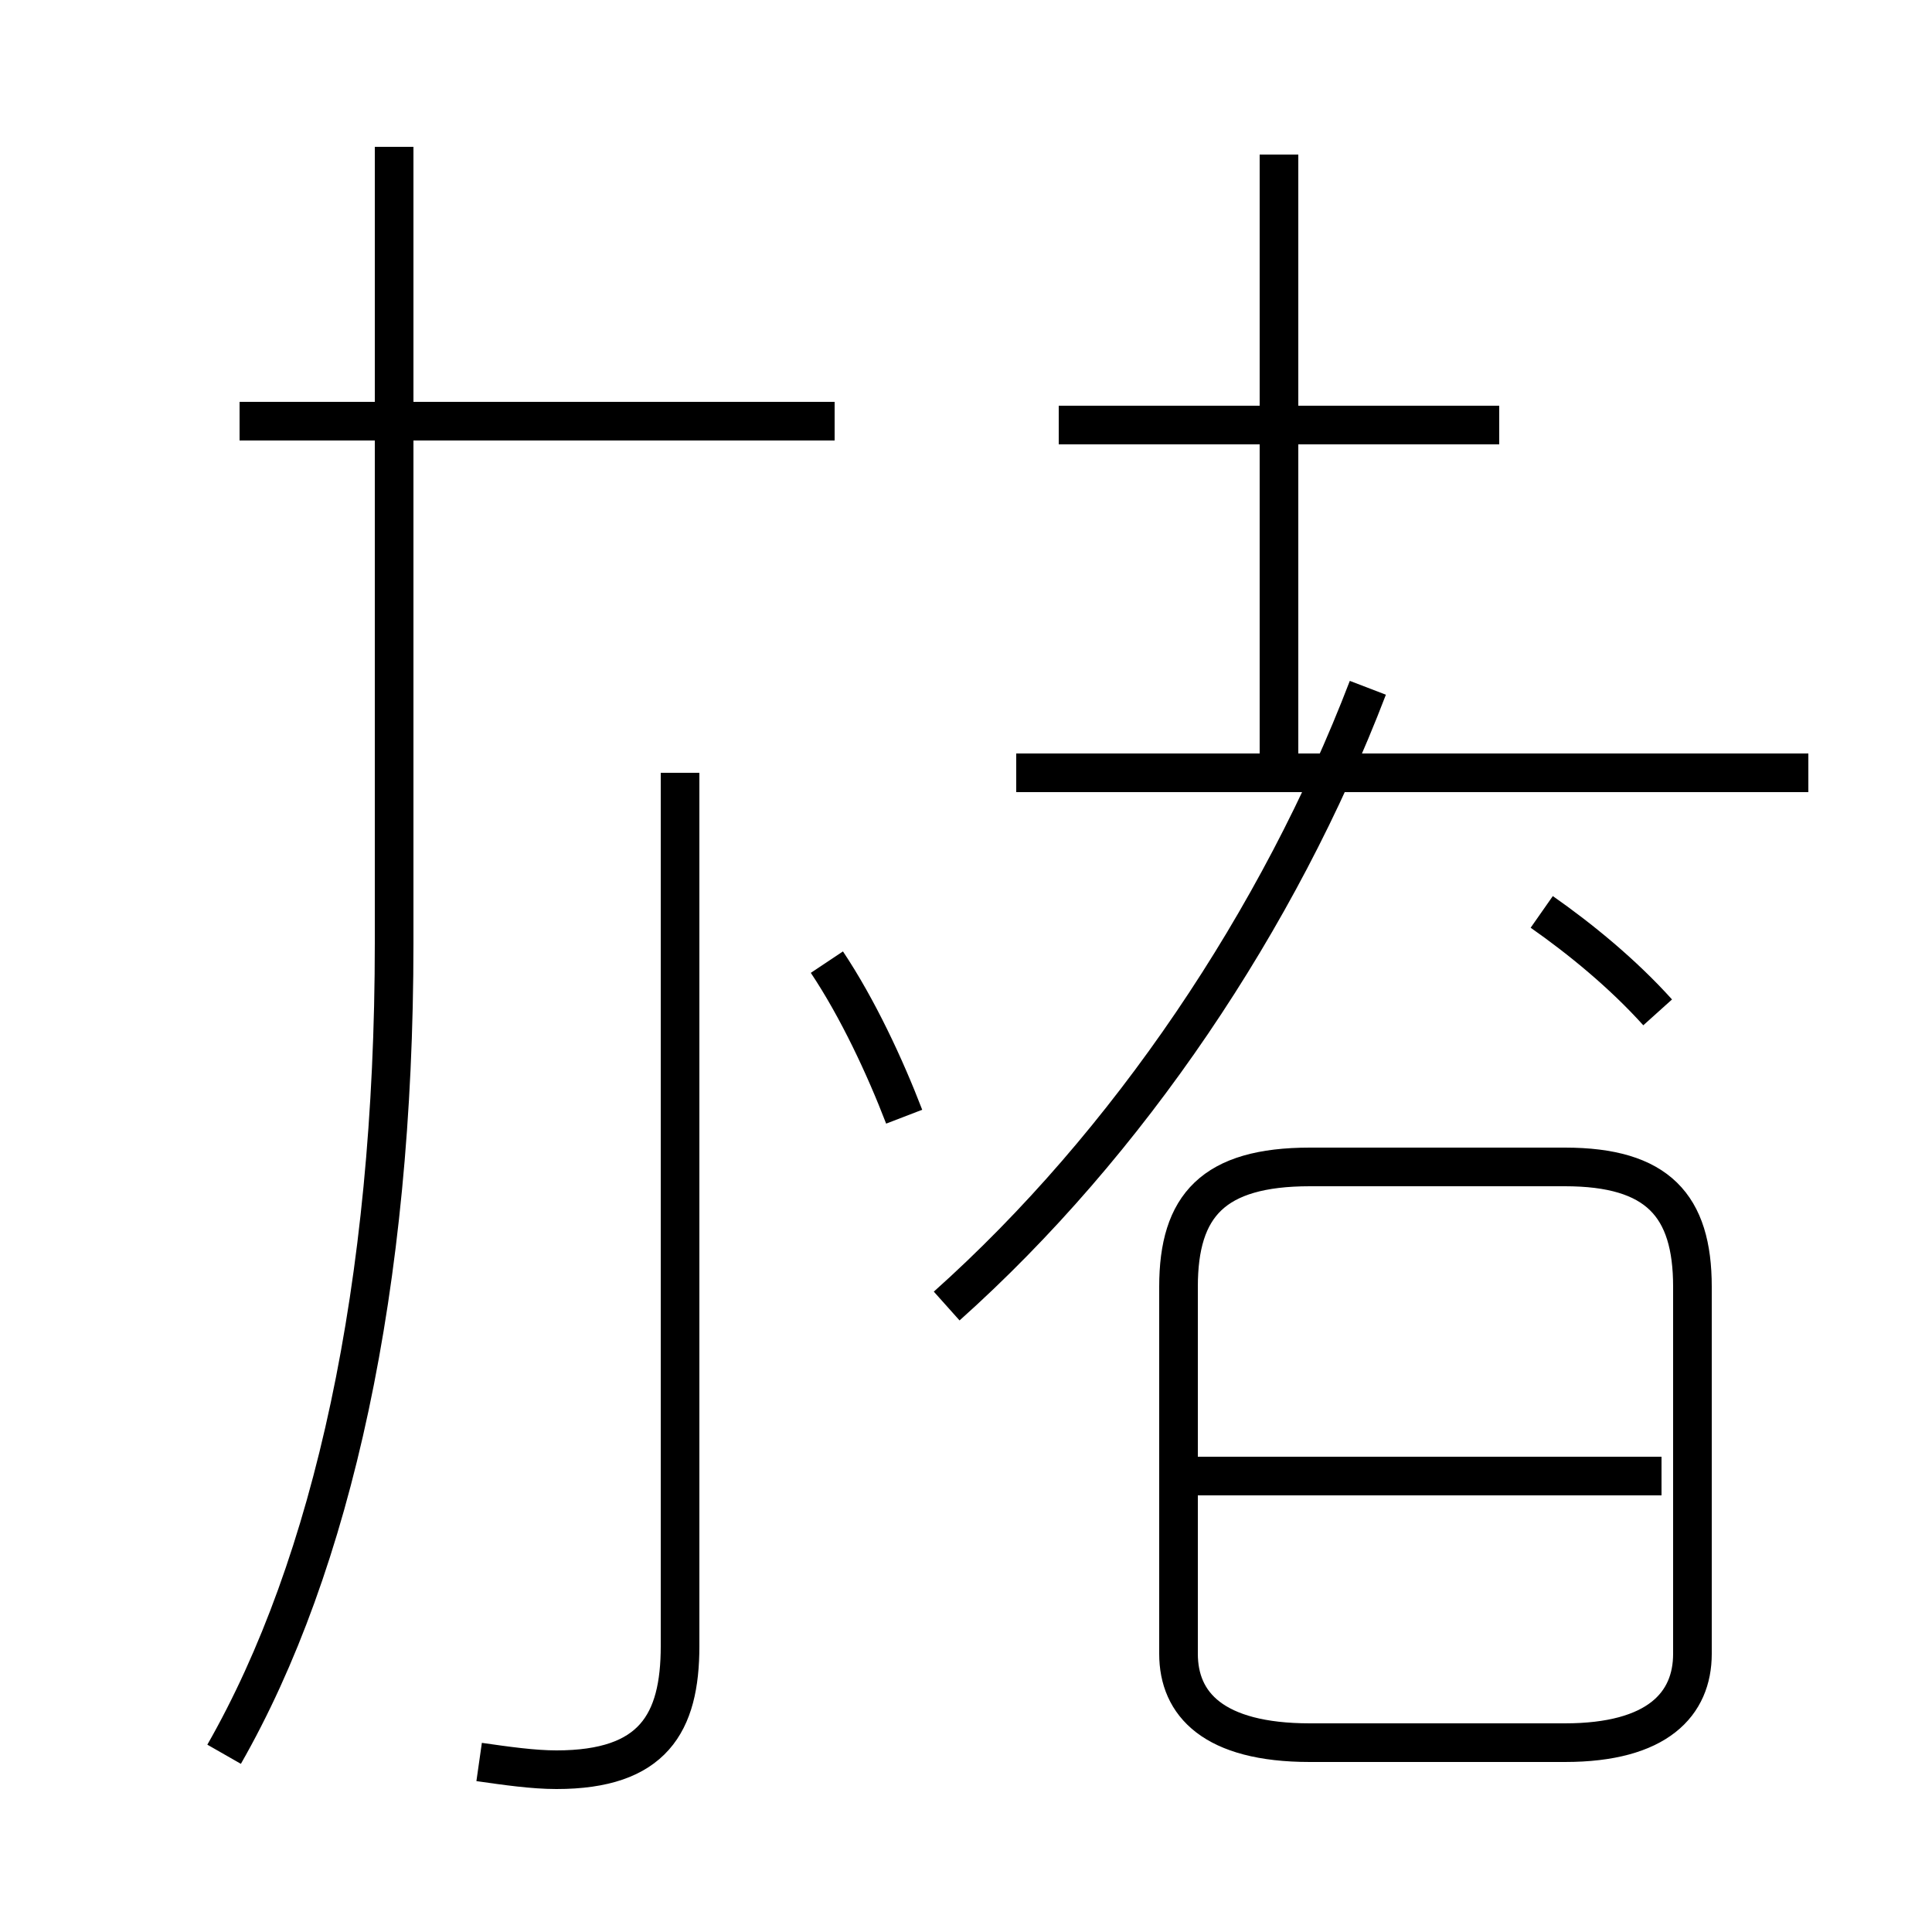 <?xml version='1.0' encoding='utf8'?>
<svg viewBox="0.0 -44.0 50.0 50.0" version="1.1" xmlns="http://www.w3.org/2000/svg">
<rect x="0.0" y="-44.0" width="50.0" height="50.0" fill="#808080" stroke="none"/>
<rect x="-1000" y="-1000" width="2000" height="2000" stroke="white" fill="white"/>
<g style="fill:none; stroke:#000000;  stroke-width:1">
<path d="M 24.5 10.2 C 29.2 14.4 33.1 20.2 35.4 26.2 M 33.1 24.0 L 33.1 40.0 M 38.8 33.0 L 27.4 33.0 M 46.8 24.0 L 26.3 24.0 M 33.9 -1.1 L 40.5 -1.1 C 42.9 -1.1 43.8 -0.1 43.8 1.2 L 43.8 10.7 C 43.8 12.8 42.9 13.8 40.5 13.8 L 33.9 13.8 C 31.4 13.8 30.5 12.8 30.5 10.7 L 30.5 1.2 C 30.5 -0.1 31.4 -1.1 33.9 -1.1 Z M 43.0 5.8 L 30.6 5.8 M 12.4 -1.6 C 13.1 -1.7 13.8 -1.8 14.4 -1.8 C 16.9 -1.8 17.6 -0.6 17.6 1.4 L 17.6 24.0 M 5.8 -1.4 C 8.6 3.5 10.2 10.7 10.2 19.6 L 10.2 40.2 M 21.6 33.1 L 6.2 33.1 M 42.9 17.8 C 42.0 18.8 40.9 19.7 39.9 20.4 M 23.4 15.1 C 22.9 16.4 22.2 17.9 21.4 19.1" transform="scale(1, -1)" />
</g>
</svg>
